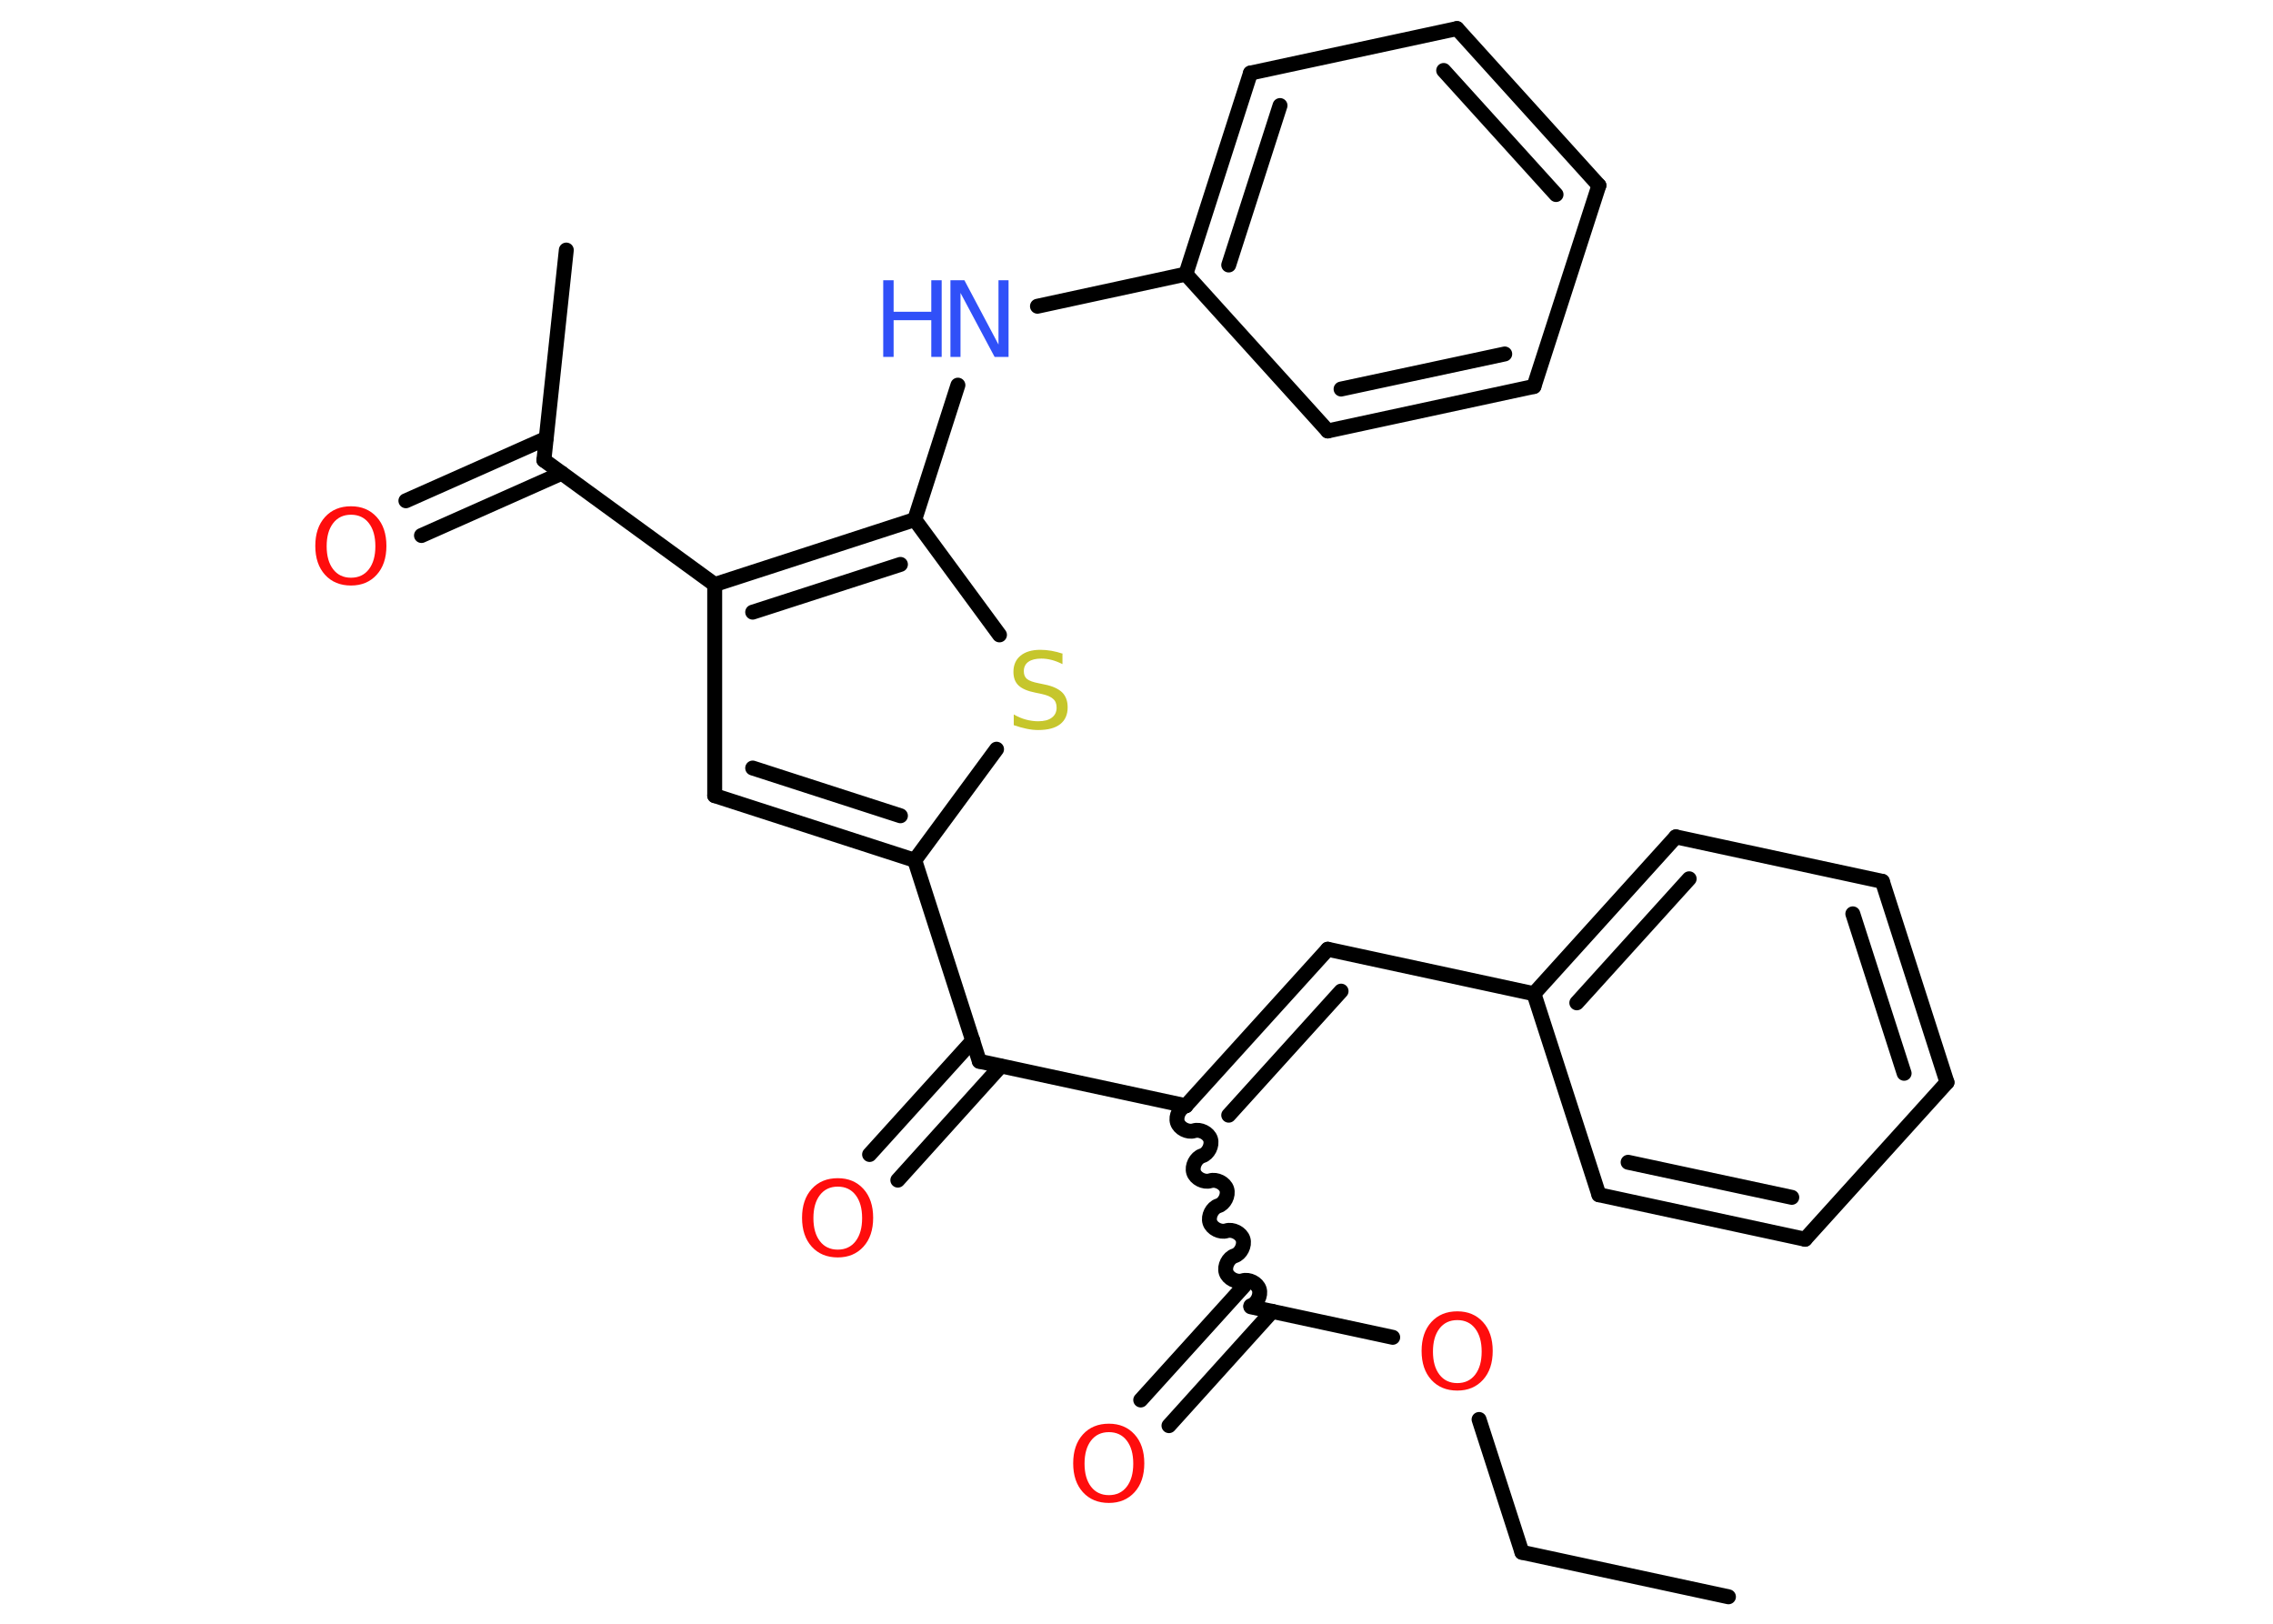 <?xml version='1.0' encoding='UTF-8'?>
<!DOCTYPE svg PUBLIC "-//W3C//DTD SVG 1.1//EN" "http://www.w3.org/Graphics/SVG/1.1/DTD/svg11.dtd">
<svg version='1.2' xmlns='http://www.w3.org/2000/svg' xmlns:xlink='http://www.w3.org/1999/xlink' width='70.0mm' height='50.0mm' viewBox='0 0 70.0 50.0'>
  <desc>Generated by the Chemistry Development Kit (http://github.com/cdk)</desc>
  <g stroke-linecap='round' stroke-linejoin='round' stroke='#000000' stroke-width='.46' fill='#FF0D0D'>
    <rect x='.0' y='.0' width='70.0' height='50.0' fill='#FFFFFF' stroke='none'/>
    <g id='mol1' class='mol'>
      <line id='mol1bnd1' class='bond' x1='53.23' y1='49.17' x2='46.87' y2='47.8'/>
      <line id='mol1bnd2' class='bond' x1='46.87' y1='47.8' x2='45.55' y2='43.71'/>
      <line id='mol1bnd3' class='bond' x1='42.89' y1='41.18' x2='38.52' y2='40.24'/>
      <g id='mol1bnd4' class='bond'>
        <line x1='39.18' y1='40.38' x2='36.0' y2='43.9'/>
        <line x1='38.31' y1='39.6' x2='35.13' y2='43.11'/>
      </g>
      <path id='mol1bnd5' class='bond' d='M36.52 34.05c-.19 .06 -.32 .32 -.26 .51c.06 .19 .32 .32 .51 .26c.19 -.06 .45 .07 .51 .26c.06 .19 -.07 .45 -.26 .51c-.19 .06 -.32 .32 -.26 .51c.06 .19 .32 .32 .51 .26c.19 -.06 .45 .07 .51 .26c.06 .19 -.07 .45 -.26 .51c-.19 .06 -.32 .32 -.26 .51c.06 .19 .32 .32 .51 .26c.19 -.06 .45 .07 .51 .26c.06 .19 -.07 .45 -.26 .51c-.19 .06 -.32 .32 -.26 .51c.06 .19 .32 .32 .51 .26c.19 -.06 .45 .07 .51 .26c.06 .19 -.07 .45 -.26 .51' fill='none' stroke='#000000' stroke-width='.46'/>
      <g id='mol1bnd6' class='bond'>
        <line x1='40.89' y1='29.23' x2='36.52' y2='34.05'/>
        <line x1='41.3' y1='30.52' x2='37.84' y2='34.34'/>
      </g>
      <line id='mol1bnd7' class='bond' x1='40.89' y1='29.23' x2='47.24' y2='30.6'/>
      <g id='mol1bnd8' class='bond'>
        <line x1='51.61' y1='25.77' x2='47.24' y2='30.6'/>
        <line x1='52.02' y1='27.06' x2='48.56' y2='30.88'/>
      </g>
      <line id='mol1bnd9' class='bond' x1='51.61' y1='25.77' x2='57.97' y2='27.14'/>
      <g id='mol1bnd10' class='bond'>
        <line x1='59.96' y1='33.33' x2='57.97' y2='27.14'/>
        <line x1='58.64' y1='33.05' x2='57.06' y2='28.14'/>
      </g>
      <line id='mol1bnd11' class='bond' x1='59.96' y1='33.33' x2='55.59' y2='38.16'/>
      <g id='mol1bnd12' class='bond'>
        <line x1='49.24' y1='36.79' x2='55.59' y2='38.16'/>
        <line x1='50.14' y1='35.79' x2='55.18' y2='36.87'/>
      </g>
      <line id='mol1bnd13' class='bond' x1='47.24' y1='30.6' x2='49.24' y2='36.79'/>
      <line id='mol1bnd14' class='bond' x1='36.52' y1='34.05' x2='30.16' y2='32.68'/>
      <g id='mol1bnd15' class='bond'>
        <line x1='30.82' y1='32.83' x2='27.65' y2='36.34'/>
        <line x1='29.96' y1='32.04' x2='26.78' y2='35.55'/>
      </g>
      <line id='mol1bnd16' class='bond' x1='30.16' y1='32.68' x2='28.17' y2='26.49'/>
      <g id='mol1bnd17' class='bond'>
        <line x1='22.01' y1='24.5' x2='28.17' y2='26.49'/>
        <line x1='23.18' y1='23.65' x2='27.73' y2='25.12'/>
      </g>
      <line id='mol1bnd18' class='bond' x1='22.01' y1='24.5' x2='22.01' y2='18.0'/>
      <line id='mol1bnd19' class='bond' x1='22.01' y1='18.0' x2='16.75' y2='14.17'/>
      <line id='mol1bnd20' class='bond' x1='16.75' y1='14.17' x2='17.44' y2='7.7'/>
      <g id='mol1bnd21' class='bond'>
        <line x1='17.3' y1='14.57' x2='12.98' y2='16.49'/>
        <line x1='16.82' y1='13.5' x2='12.5' y2='15.42'/>
      </g>
      <g id='mol1bnd22' class='bond'>
        <line x1='28.17' y1='16.0' x2='22.01' y2='18.0'/>
        <line x1='27.73' y1='17.38' x2='23.18' y2='18.85'/>
      </g>
      <line id='mol1bnd23' class='bond' x1='28.17' y1='16.0' x2='29.5' y2='11.86'/>
      <line id='mol1bnd24' class='bond' x1='31.95' y1='9.43' x2='36.52' y2='8.44'/>
      <g id='mol1bnd25' class='bond'>
        <line x1='38.51' y1='2.25' x2='36.52' y2='8.44'/>
        <line x1='39.42' y1='3.25' x2='37.84' y2='8.16'/>
      </g>
      <line id='mol1bnd26' class='bond' x1='38.51' y1='2.25' x2='44.87' y2='.88'/>
      <g id='mol1bnd27' class='bond'>
        <line x1='49.24' y1='5.71' x2='44.87' y2='.88'/>
        <line x1='47.92' y1='5.99' x2='44.46' y2='2.17'/>
      </g>
      <line id='mol1bnd28' class='bond' x1='49.24' y1='5.71' x2='47.24' y2='11.9'/>
      <g id='mol1bnd29' class='bond'>
        <line x1='40.89' y1='13.27' x2='47.24' y2='11.9'/>
        <line x1='41.3' y1='11.98' x2='46.34' y2='10.9'/>
      </g>
      <line id='mol1bnd30' class='bond' x1='36.52' y1='8.44' x2='40.89' y2='13.27'/>
      <line id='mol1bnd31' class='bond' x1='28.17' y1='16.0' x2='30.78' y2='19.55'/>
      <line id='mol1bnd32' class='bond' x1='28.17' y1='26.49' x2='30.69' y2='23.07'/>
      <path id='mol1atm3' class='atom' d='M44.88 40.65q-.35 .0 -.55 .26q-.2 .26 -.2 .71q.0 .45 .2 .71q.2 .26 .55 .26q.35 .0 .55 -.26q.2 -.26 .2 -.71q.0 -.45 -.2 -.71q-.2 -.26 -.55 -.26zM44.88 40.38q.49 .0 .79 .33q.3 .33 .3 .89q.0 .56 -.3 .89q-.3 .33 -.79 .33q-.5 .0 -.8 -.33q-.3 -.33 -.3 -.89q.0 -.56 .3 -.89q.3 -.33 .8 -.33z' stroke='none'/>
      <path id='mol1atm5' class='atom' d='M34.15 44.1q-.35 .0 -.55 .26q-.2 .26 -.2 .71q.0 .45 .2 .71q.2 .26 .55 .26q.35 .0 .55 -.26q.2 -.26 .2 -.71q.0 -.45 -.2 -.71q-.2 -.26 -.55 -.26zM34.15 43.84q.49 .0 .79 .33q.3 .33 .3 .89q.0 .56 -.3 .89q-.3 .33 -.79 .33q-.5 .0 -.8 -.33q-.3 -.33 -.3 -.89q.0 -.56 .3 -.89q.3 -.33 .8 -.33z' stroke='none'/>
      <path id='mol1atm15' class='atom' d='M25.8 36.54q-.35 .0 -.55 .26q-.2 .26 -.2 .71q.0 .45 .2 .71q.2 .26 .55 .26q.35 .0 .55 -.26q.2 -.26 .2 -.71q.0 -.45 -.2 -.71q-.2 -.26 -.55 -.26zM25.8 36.28q.49 .0 .79 .33q.3 .33 .3 .89q.0 .56 -.3 .89q-.3 .33 -.79 .33q-.5 .0 -.8 -.33q-.3 -.33 -.3 -.89q.0 -.56 .3 -.89q.3 -.33 .8 -.33z' stroke='none'/>
      <path id='mol1atm21' class='atom' d='M10.81 15.85q-.35 .0 -.55 .26q-.2 .26 -.2 .71q.0 .45 .2 .71q.2 .26 .55 .26q.35 .0 .55 -.26q.2 -.26 .2 -.71q.0 -.45 -.2 -.71q-.2 -.26 -.55 -.26zM10.81 15.59q.49 .0 .79 .33q.3 .33 .3 .89q.0 .56 -.3 .89q-.3 .33 -.79 .33q-.5 .0 -.8 -.33q-.3 -.33 -.3 -.89q.0 -.56 .3 -.89q.3 -.33 .8 -.33z' stroke='none'/>
      <g id='mol1atm23' class='atom'>
        <path d='M29.27 8.63h.43l1.05 1.98v-1.98h.31v2.36h-.43l-1.05 -1.97v1.97h-.31v-2.36z' stroke='none' fill='#3050F8'/>
        <path d='M27.2 8.63h.32v.97h1.16v-.97h.32v2.36h-.32v-1.13h-1.16v1.13h-.32v-2.36z' stroke='none' fill='#3050F8'/>
      </g>
      <path id='mol1atm30' class='atom' d='M32.72 20.14v.31q-.18 -.09 -.34 -.13q-.16 -.04 -.31 -.04q-.26 .0 -.4 .1q-.14 .1 -.14 .29q.0 .16 .1 .24q.1 .08 .36 .13l.19 .04q.35 .07 .53 .24q.17 .17 .17 .46q.0 .34 -.23 .52q-.23 .18 -.68 .18q-.17 .0 -.36 -.04q-.19 -.04 -.39 -.11v-.33q.19 .11 .38 .16q.19 .05 .37 .05q.28 .0 .42 -.11q.15 -.11 .15 -.31q.0 -.18 -.11 -.27q-.11 -.1 -.35 -.15l-.19 -.04q-.36 -.07 -.52 -.22q-.16 -.15 -.16 -.42q.0 -.32 .22 -.5q.22 -.18 .61 -.18q.16 .0 .34 .03q.17 .03 .35 .09z' stroke='none' fill='#C6C62C'/>
    </g>
  </g>
</svg>
